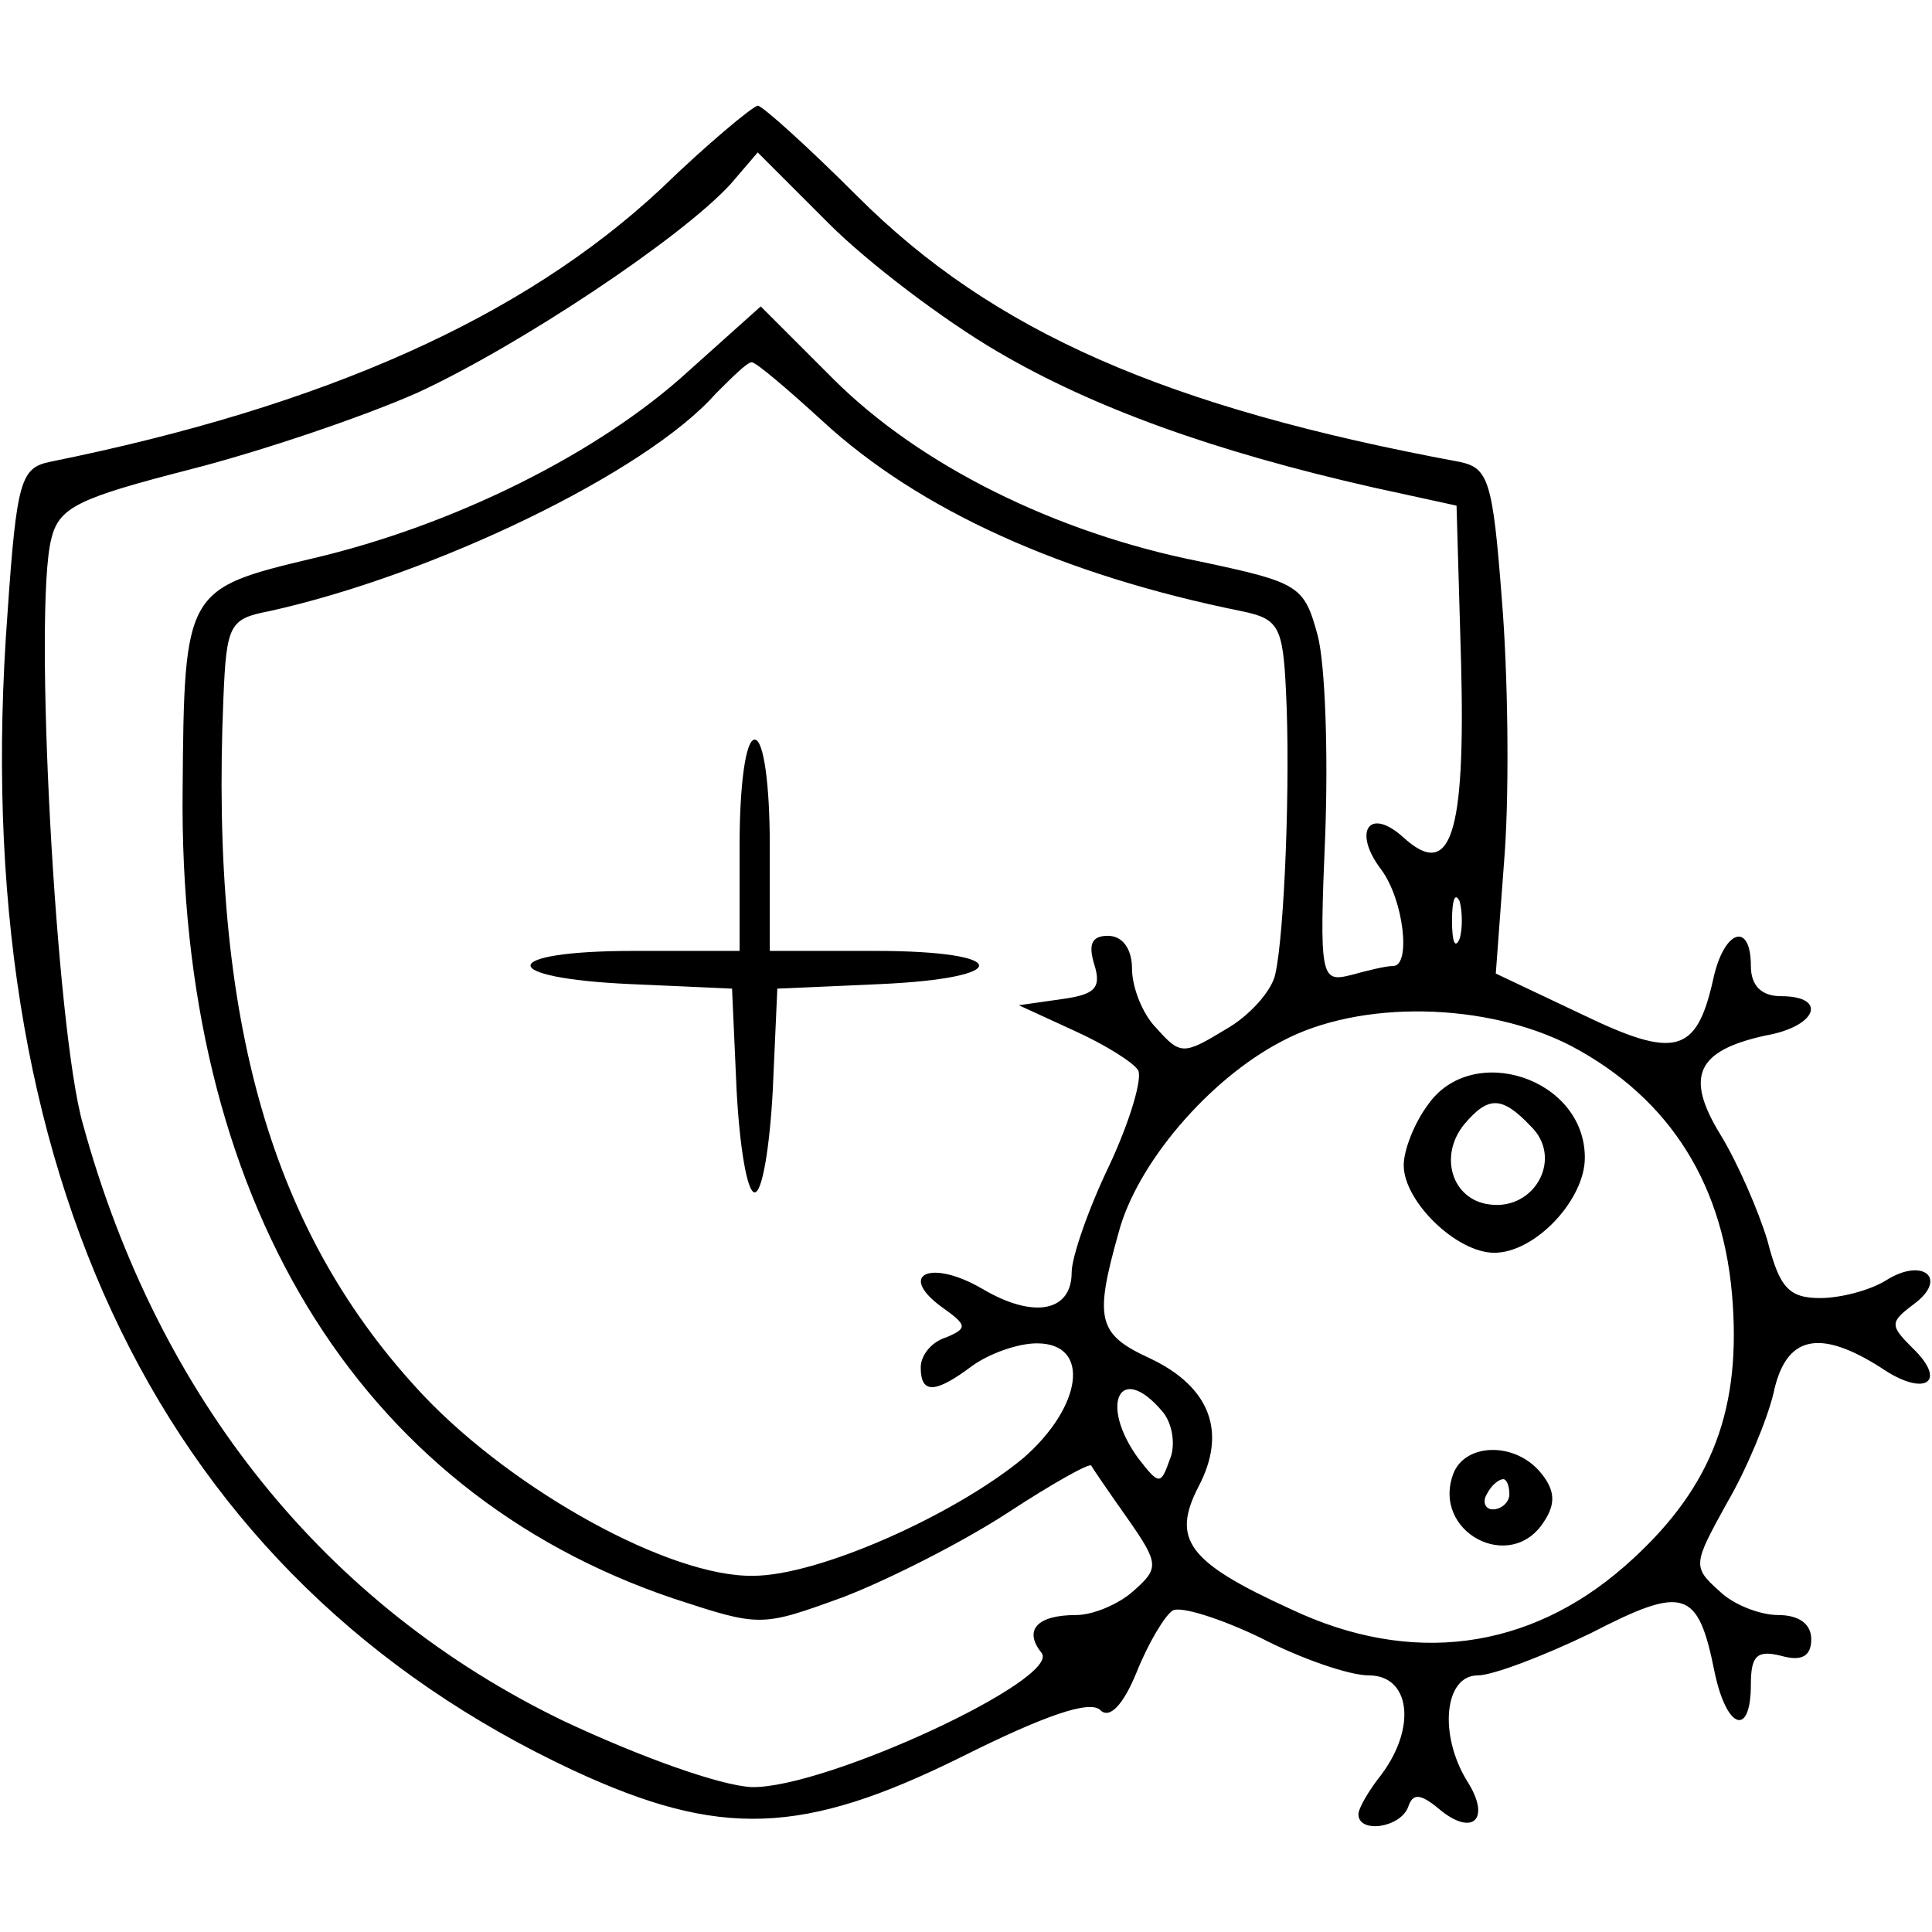 <?xml version="1.0" standalone="no"?>
<!DOCTYPE svg PUBLIC "-//W3C//DTD SVG 20010904//EN"
 "http://www.w3.org/TR/2001/REC-SVG-20010904/DTD/svg10.dtd">
<svg version="1.0" xmlns="http://www.w3.org/2000/svg"
 width="128pt" height="128pt" viewBox="0 0 128 128"
 preserveAspectRatio="xMidYMid meet">

<g transform="translate(0,128) scale(0.1,-0.1)"
fill="#000000" stroke="none">
<path d="M438 1155 c-91 -85 -222 -144 -405 -181 -19 -4 -22 -12 -28 -100 -28
-372 103 -640 375 -767 97 -45 152 -43 257 9 54 27 85 38 92 31 6 -6 15 3 24
25 8 20 19 38 24 41 5 3 31 -5 58 -18 27 -14 59 -25 72 -25 27 0 32 -34 8 -66
-8 -10 -15 -22 -15 -26 0 -13 28 -9 33 5 3 9 8 9 21 -2 22 -18 34 -6 18 19
-19 31 -15 70 7 70 10 0 44 13 75 28 62 32 71 29 82 -26 8 -38 24 -43 24 -8 0
19 4 23 20 19 14 -4 20 0 20 11 0 10 -8 16 -22 16 -12 0 -30 7 -39 16 -18 16
-17 18 5 58 13 22 27 56 31 73 8 38 30 43 71 17 29 -20 45 -10 21 13 -15 15
-15 17 1 29 23 17 6 31 -18 16 -11 -7 -31 -12 -44 -12 -21 0 -27 7 -35 38 -6
20 -20 52 -31 70 -24 39 -16 56 30 66 34 6 41 26 10 26 -13 0 -20 7 -20 20 0
30 -18 24 -25 -9 -11 -49 -25 -53 -87 -23 l-57 27 6 81 c3 44 2 119 -2 167 -6
79 -9 87 -28 91 -194 36 -309 86 -399 176 -33 33 -63 60 -66 60 -4 -1 -33 -25
-64 -55z m223 -108 c63 -37 143 -66 249 -90 l55 -12 3 -104 c3 -115 -7 -144
-38 -116 -23 21 -34 4 -15 -21 15 -20 20 -64 8 -64 -5 0 -17 -3 -28 -6 -20 -5
-21 -2 -17 93 2 54 0 113 -5 132 -9 33 -12 35 -78 49 -96 19 -186 64 -243 121
l-48 48 -48 -43 c-59 -54 -155 -102 -249 -124 -84 -20 -85 -21 -86 -153 -3
-270 115 -465 325 -536 58 -19 58 -19 113 1 31 12 80 37 109 56 29 19 54 33
55 31 1 -2 12 -18 24 -35 21 -30 21 -33 4 -48 -10 -9 -27 -16 -38 -16 -26 0
-35 -10 -23 -25 14 -17 -143 -90 -192 -89 -21 1 -74 20 -125 44 -157 76 -268
213 -318 395 -18 62 -33 342 -21 388 5 21 18 27 92 46 47 12 115 35 151 51 67
31 174 102 207 138 l18 21 47 -47 c26 -26 76 -64 112 -85z m-116 -46 c64 -59
159 -102 278 -126 24 -5 27 -10 29 -53 3 -59 -1 -160 -7 -187 -2 -11 -17 -28
-33 -37 -28 -17 -30 -17 -46 1 -9 9 -16 27 -16 39 0 13 -6 22 -16 22 -11 0
-13 -6 -9 -19 5 -16 0 -20 -22 -23 l-28 -4 37 -17 c20 -9 39 -21 42 -26 3 -5
-5 -33 -19 -63 -14 -29 -25 -61 -25 -71 0 -26 -25 -31 -59 -11 -34 20 -57 10
-27 -12 17 -12 17 -14 3 -20 -10 -3 -17 -12 -17 -20 0 -18 10 -17 34 1 11 8
30 15 43 15 36 0 30 -42 -9 -76 -46 -38 -136 -78 -179 -78 -55 -1 -158 56
-218 119 -101 107 -142 248 -133 462 2 49 4 53 30 58 109 24 250 92 296 144
11 11 21 21 24 21 3 0 24 -18 47 -39z m422 -343 c-3 -7 -5 -2 -5 12 0 14 2 19
5 13 2 -7 2 -19 0 -25z m74 -71 c66 -35 102 -93 107 -171 5 -74 -16 -125 -72
-174 -63 -55 -141 -66 -221 -28 -68 31 -79 46 -61 81 19 36 8 66 -32 85 -35
16 -37 26 -21 83 12 46 60 102 108 127 52 28 136 26 192 -3z m-271 -242 c7 -8
9 -23 5 -32 -6 -17 -7 -17 -21 1 -26 36 -12 64 16 31z"/>
<path d="M490 720 l0 -70 -70 0 c-90 0 -92 -18 -2 -22 l67 -3 3 -67 c2 -38 7
-68 12 -68 5 0 10 30 12 68 l3 67 68 3 c89 4 87 22 -3 22 l-70 0 0 70 c0 40
-4 70 -10 70 -6 0 -10 -30 -10 -70z"/>
<path d="M946 548 c-9 -12 -16 -30 -16 -40 0 -24 35 -58 60 -58 27 0 60 35 60
63 0 53 -75 77 -104 35z m68 -14 c22 -21 3 -56 -27 -52 -25 3 -34 32 -17 53
16 19 25 19 44 -1z"/>
<path d="M963 304 c-15 -39 38 -67 60 -32 8 12 7 21 -2 32 -17 21 -50 20 -58
0z m37 -14 c0 -5 -5 -10 -11 -10 -5 0 -7 5 -4 10 3 6 8 10 11 10 2 0 4 -4 4
-10z"/>
</g>
</svg>
